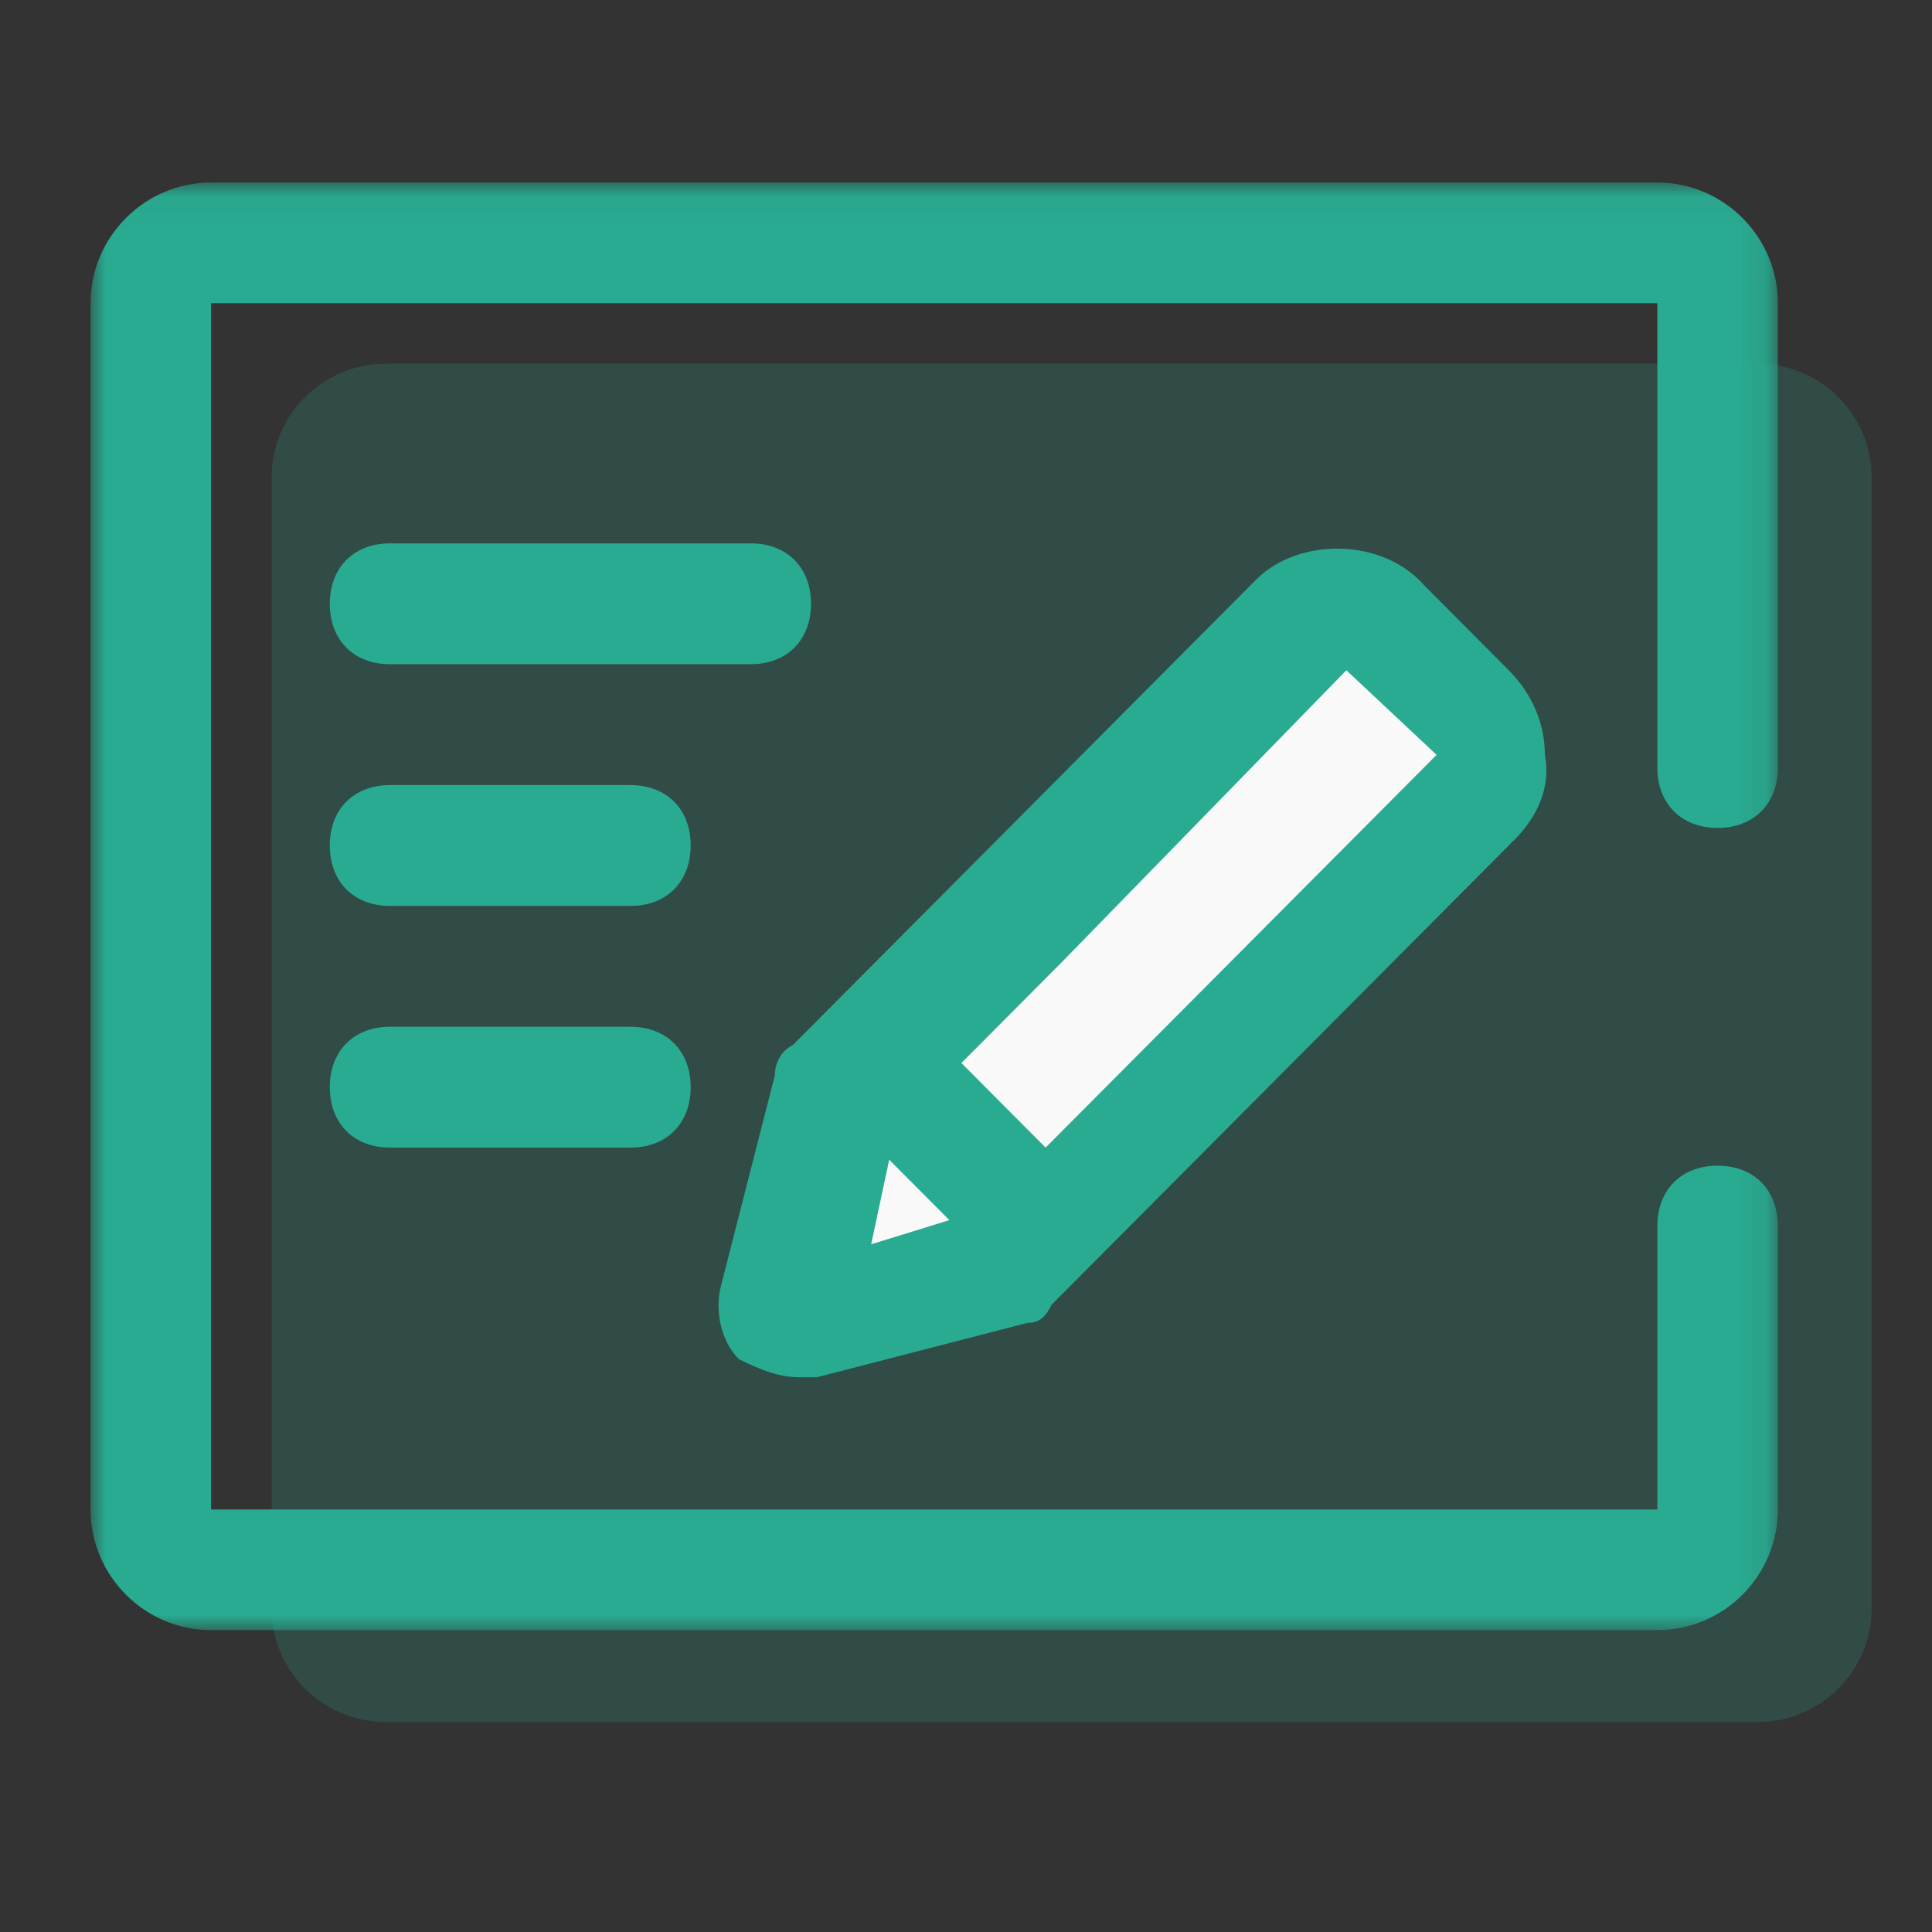 <?xml version="1.0" encoding="UTF-8"?>
<svg width="64px" height="64px" viewBox="0 0 64 64" version="1.1" xmlns="http://www.w3.org/2000/svg" xmlns:xlink="http://www.w3.org/1999/xlink">
    <rect x="0" y="0" width="64" height="64" fill="#333333" stroke="none"/>
    <!-- Generator: Sketch 53.1 (72631) - https://sketchapp.com -->
    <title>To evaluate</title>
    <desc>Created with Sketch.</desc>
    <defs>
        <polygon id="path-1" points="0.004 0.047 55.894 0.047 55.894 48 0.004 48"></polygon>
    </defs>
    <g id="Page-1" stroke="none" stroke-width="1" fill="none" fill-rule="evenodd">
        <g id="Group-35" transform="translate(3, 6)">
            <g id="fanganzhizuo_huaban-copy-3" transform="translate(6, 6)" fill="#29AB91" opacity="0.2">
                <g id="Group-3">
                    <path d="M53,18.234 L53,3.797 C53,1.734 51.297,0.047 49.214,0.047 L3.786,0.047 C1.703,0.047 0,1.734 0,3.797 L0,41.297 C0,43.359 1.703,45.047 3.786,45.047 L49.214,45.047 C51.297,45.047 53,43.359 53,41.297 L53,32.484 C53,31.359 53,19.359 53,18.234 Z" id="Fill-1"></path>
                </g>
            </g>
            <g id="fanganzhizuo_huaban-copy">
                <g id="Group-3">
                    <mask id="mask-2" fill="white">
                        <use xlink:href="#path-1"></use>
                    </mask>
                    <g id="Clip-2"></g>
                    <path d="M53.898,21.426 C55.096,21.426 55.894,20.627 55.894,19.428 L55.894,4.043 C55.894,1.845 54.098,0.047 51.902,0.047 L3.992,0.047 C1.796,0.047 0,1.845 0,4.043 L0,44.004 C0,46.202 1.796,48 3.992,48 L51.902,48 C54.098,48 55.894,46.202 55.894,44.004 L55.894,34.613 C55.894,33.414 55.096,32.615 53.898,32.615 C52.7,32.615 51.902,33.414 51.902,34.613 L51.902,44.004 L3.992,44.004 L3.992,4.043 L51.902,4.043 L51.902,19.428 C51.902,20.627 52.7,21.426 53.898,21.426 Z" id="Fill-1" fill="#29AB91" mask="url(#mask-2)"></path>
                </g>
                <path d="M23.866,14.002 C23.866,12.801 23.069,12 21.873,12 L9.917,12 C8.721,12 7.925,12.801 7.925,14.002 C7.925,15.203 8.721,16.003 9.917,16.003 L21.873,16.003 C23.069,16.003 23.866,15.203 23.866,14.002 Z M17.888,20.007 L9.917,20.007 C8.721,20.007 7.925,20.807 7.925,22.008 C7.925,23.209 8.721,24.01 9.917,24.01 L17.888,24.01 C19.083,24.01 19.88,23.209 19.88,22.008 C19.88,20.807 19.083,20.007 17.888,20.007 Z M17.888,28.013 L9.917,28.013 C8.721,28.013 7.925,28.814 7.925,30.015 C7.925,31.216 8.721,32.016 9.917,32.016 L17.888,32.016 C19.083,32.016 19.88,31.216 19.88,30.015 C19.88,28.814 19.083,28.013 17.888,28.013 Z M23.467,39.623 L24.065,39.623 L31.039,37.821 C31.438,37.821 31.637,37.621 31.836,37.221 L47.179,21.808 C47.976,21.007 48.375,20.007 48.176,19.006 C48.176,18.005 47.777,17.004 46.98,16.203 L44.19,13.401 C42.796,11.8 40.006,11.8 38.611,13.201 L23.268,28.614 C22.869,28.814 22.67,29.214 22.67,29.614 L20.877,36.62 C20.677,37.421 20.877,38.422 21.474,39.022 C22.272,39.422 22.869,39.623 23.467,39.623 Z" id="Fill-4" fill="#29AB91"></path>
                <polygon id="Path" fill="#F9F9F9" points="26.456 32.417 28.449 34.418 25.858 35.219"></polygon>
                <polygon id="Path" fill="#F9F9F9" points="41.6 16.203 44.589 19.006 31.637 32.016 28.847 29.214 32.235 25.811"></polygon>
            </g>
        </g>
    </g>
</svg>